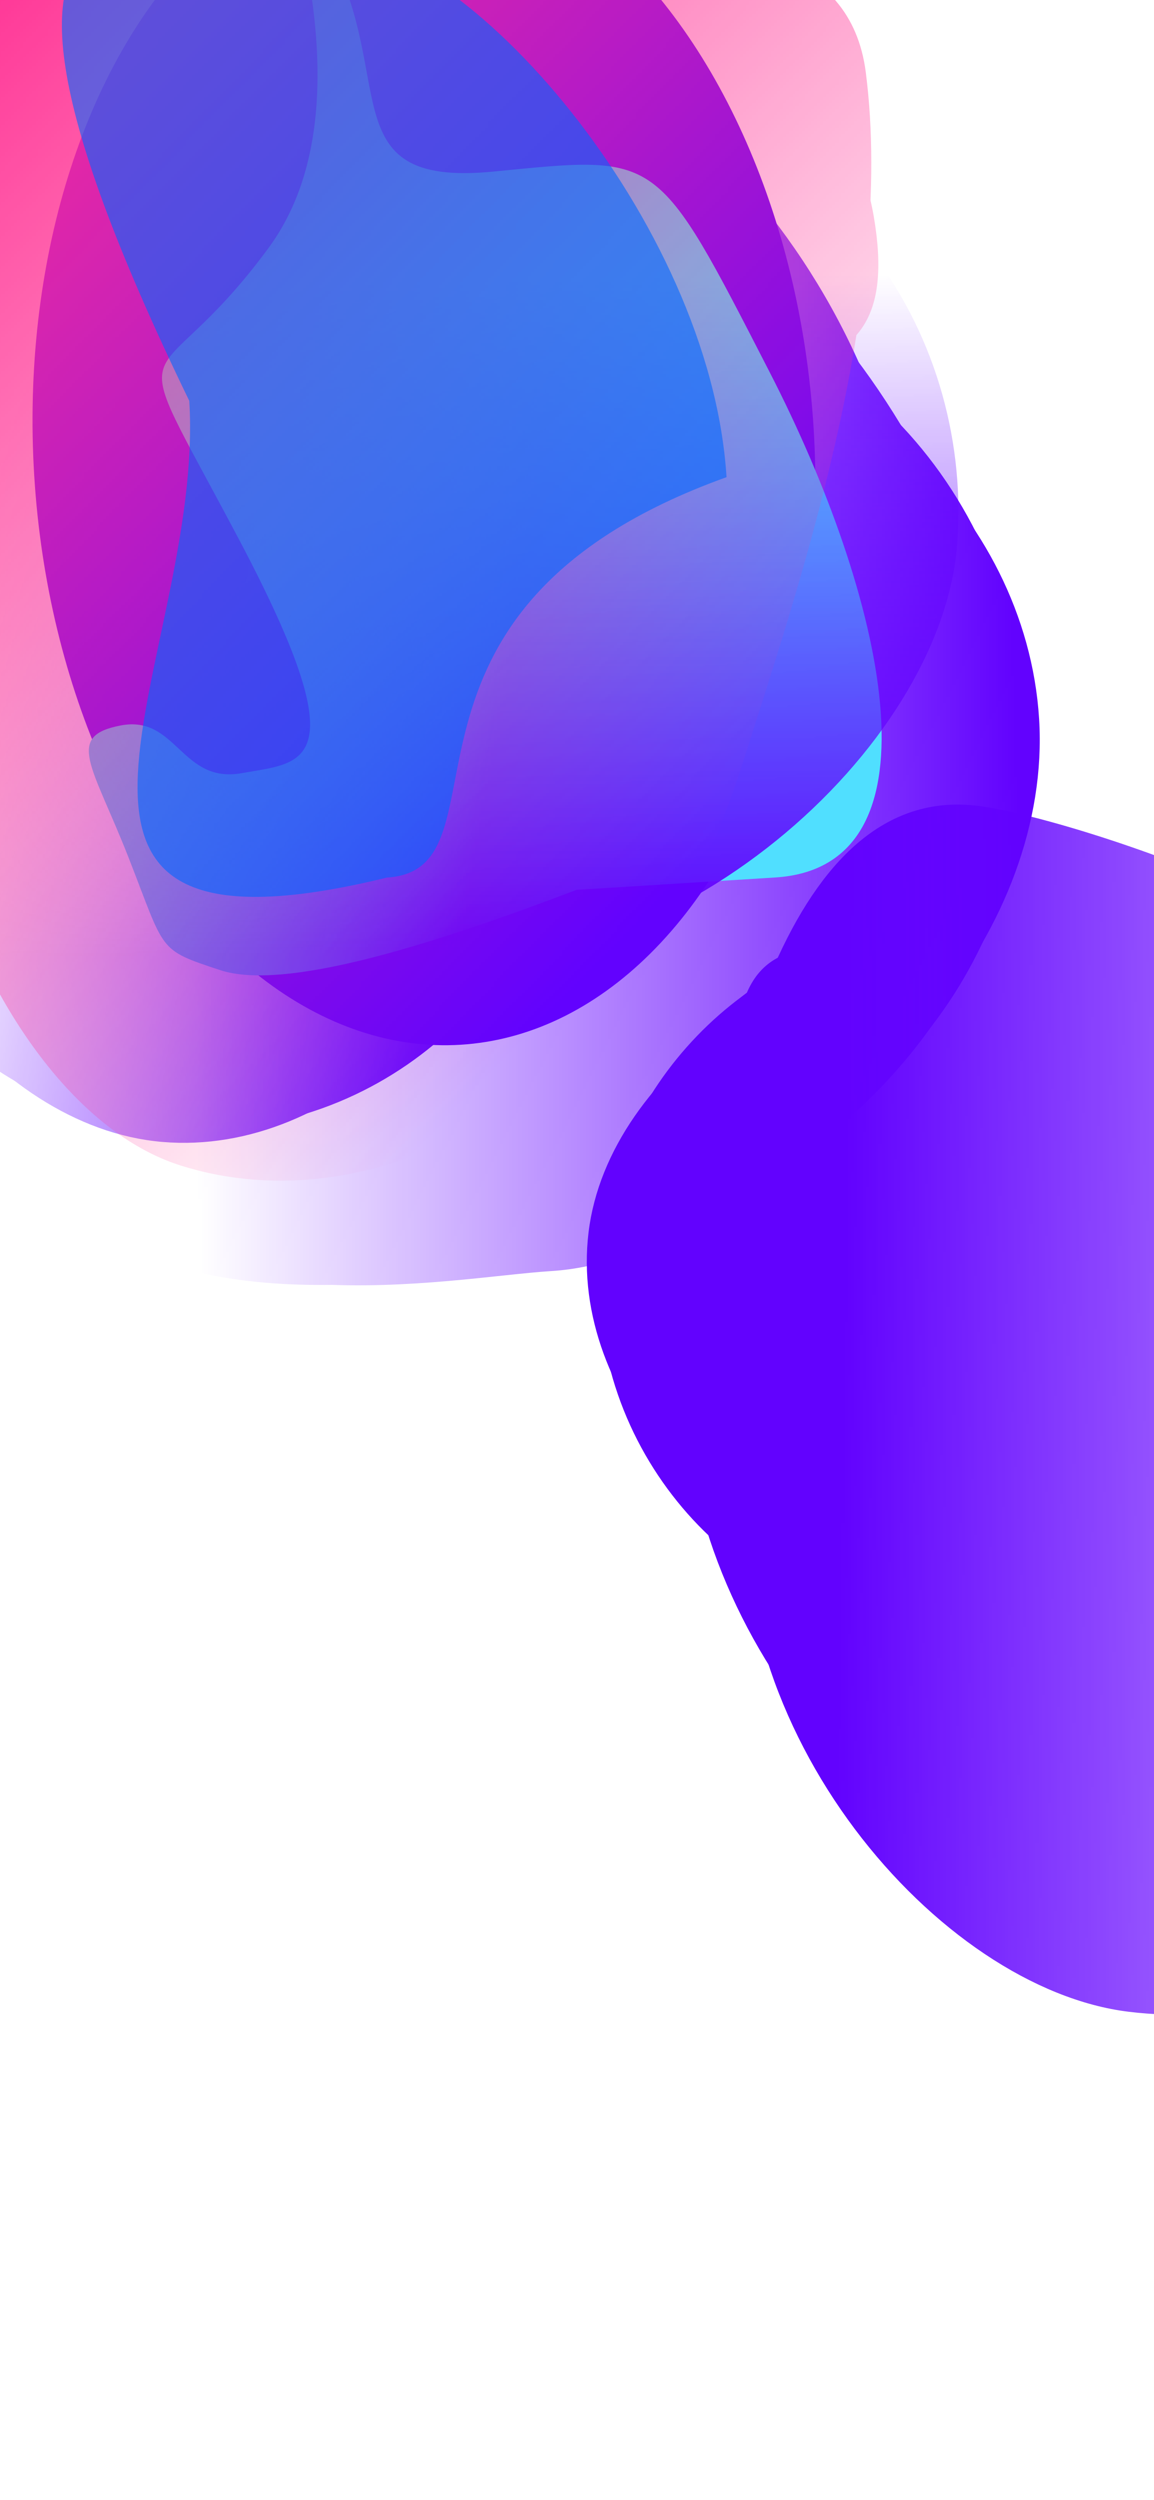 <svg width="375" height="812" viewBox="0 0 375 812" fill="none" xmlns="http://www.w3.org/2000/svg">
    <mask id="mask0_763_3937" style="mask-type:alpha" maskUnits="userSpaceOnUse" x="78" y="59" width="610" height="832">
    <path d="M687.056 122.061C444.228 93.17 179.176 61.736 167.179 59.497L78.05 827.476L597.928 890.04L687.056 122.061Z" fill="url(#paint0_linear_763_3937)"/>
    </mask>
    <g mask="url(#mask0_763_3937)">
    <path d="M191.248 400.284C184.77 454.107 234.987 506.058 284.89 512.064C334.792 518.069 402.902 504.162 409.852 446.415C413.296 417.799 450.836 387.067 430.077 350.078C408.945 312.424 339.937 312.103 314.764 309.074C264.861 303.068 197.725 346.461 191.248 400.284Z" fill="#6202FE"/>
    <g filter="url(#filter0_f_763_3937)">
    <path d="M195.599 400.154C188.653 457.877 226.896 504.389 265.638 509.052C304.381 513.714 357.845 498.054 364.791 440.33C368.234 411.726 399.32 380.232 384.116 343.925C368.64 306.966 314.853 308.474 295.309 306.122C256.567 301.459 202.546 342.43 195.599 400.154Z" fill="#6202FE"/>
    </g>
    <g filter="url(#filter1_f_763_3937)">
    <path d="M195.39 401.901C187.604 466.598 235.392 519.322 283.231 525.079C331.07 530.836 396.788 513.981 404.574 449.284C408.432 417.224 450.796 382.831 431.557 341.874C411.973 300.18 341.619 300.658 317.487 297.754C269.648 291.997 203.175 337.204 195.39 401.901Z" fill="#6202FE"/>
    </g>
    <g filter="url(#filter2_f_763_3937)">
    <path d="M210.113 411.274C213.473 492.712 274.101 567.131 335.994 574.579C397.888 582.028 469.677 549.538 479.014 471.947C483.642 433.497 557.047 392.186 531.723 342.795C505.944 292.517 392.347 283.52 361.124 279.762C299.231 272.314 206.222 316.932 210.113 411.274Z" fill="#6202FE"/>
    </g>
    <g filter="url(#filter3_f_763_3937)">
    <path d="M223.282 434.084C213.228 517.63 283.599 605.117 344.112 612.399C404.626 619.681 475.298 583.901 485.352 500.356C490.335 458.955 519.478 411.466 495.263 358.652C470.613 304.889 348.076 265.372 317.55 261.699C257.036 254.416 233.336 350.539 223.282 434.084Z" fill="#6202FE"/>
    </g>
    <g filter="url(#filter4_f_763_3937)">
    <path d="M242.806 475.474C232.416 561.81 305.033 645.952 366.927 653.4C428.821 660.849 501.16 623.79 511.55 537.453C516.698 494.669 440.653 420.711 415.948 366.171C390.8 310.651 304.969 312.258 273.746 308.501C211.853 301.052 253.196 389.138 242.806 475.474Z" fill="#6202FE"/>
    </g>
    <g filter="url(#filter5_f_763_3937)">
    <path d="M240.778 409.353C231.687 484.897 305.422 559.748 367.316 567.196C429.21 574.645 500.87 543.224 509.961 467.68C514.467 430.244 536.401 386.771 510.931 338.585C485.005 289.533 399.351 289.67 368.128 285.912C306.235 278.464 249.869 333.808 240.778 409.353Z" fill="#6202FE"/>
    </g>
    </g>
    <g filter="url(#filter6_f_763_3937)">
    <ellipse rx="126.879" ry="192.912" transform="matrix(0.998 -0.062 -0.062 -0.998 137.758 146.787)" fill="#6202FE"/>
    </g>
    <mask id="mask1_763_3937" style="mask-type:alpha" maskUnits="userSpaceOnUse" x="6" y="-155" width="380" height="677">
    <path d="M6.588 -154.119L363.801 -63.875L385.213 272.753L369.621 386.753L185.657 521.4L30.936 472.813L9.329 125.46L6.588 -154.119Z" fill="url(#paint1_linear_763_3937)"/>
    </mask>
    <g mask="url(#mask1_763_3937)">
    </g>
    <mask id="mask2_763_3937" style="mask-type:alpha" maskUnits="userSpaceOnUse" x="-13" y="-119" width="419" height="627">
    <path d="M25.035 507.09C188.586 496.651 397.221 483.302 405.407 483.429L367.936 -118.952L-12.437 -95.291L25.035 507.09Z" fill="url(#paint2_linear_763_3937)"/>
    </mask>
    <g mask="url(#mask2_763_3937)">
    <path d="M337.667 233.507C333.441 165.566 271.307 112.088 218.789 115.355C166.27 118.622 99.06 150.411 103.594 223.306C105.841 259.429 73.462 305.472 102.285 346.762C131.625 388.794 202.636 374.404 229.129 372.756C281.648 369.489 341.893 301.447 337.667 233.507Z" fill="#6202FE"/>
    <g filter="url(#filter7_f_763_3937)">
    <path d="M333.219 234.601C328.687 161.737 275.089 112.722 229.946 115.53C184.803 118.338 127.271 149.514 131.803 222.379C134.049 258.487 105.425 304.279 130.574 345.78C156.175 388.027 217.127 374.267 239.9 372.85C285.043 370.042 337.752 307.466 333.219 234.601Z" fill="#6202FE"/>
    </g>
    <g filter="url(#filter8_f_763_3937)">
    <path d="M333.081 232.394C328.001 150.727 262.286 96.141 206.63 99.603C150.974 103.066 79.852 138.421 84.932 220.088C87.45 260.558 46.669 312.423 77.376 358.781C108.634 405.972 188.557 389.828 216.633 388.081C272.289 384.619 338.162 314.061 333.081 232.394Z" fill="#6202FE"/>
    </g>
    <g filter="url(#filter9_f_763_3937)">
    <path d="M325.904 223.378C305.98 123.398 228.598 44.369 163.46 48.421C98.322 52.473 31.088 108.029 37.181 205.973C40.2 254.509 -26.913 321.318 9.112 376.965C45.783 433.611 133.793 414.737 166.652 412.693C231.79 408.642 348.985 339.2 325.904 223.378Z" fill="#6202FE"/>
    </g>
    <g filter="url(#filter10_f_763_3937)">
    <path d="M297.429 191.047C290.869 85.587 201.297 0.019 137.611 3.98C73.925 7.942 8.505 67.328 15.065 172.788C18.316 225.048 -2.042 290.014 33.535 350.131C69.75 411.327 155.716 391.552 187.843 389.554C251.529 385.592 303.989 296.506 297.429 191.047Z" fill="#6202FE"/>
    </g>
    <g filter="url(#filter11_f_763_3937)">
    <path d="M269.455 151.582C262.675 42.6 171.001 -45.883 105.863 -41.831C40.725 -37.779 -26.15 23.546 -19.371 132.528C-16.012 186.535 -36.792 253.655 -0.363 315.801C36.72 379.063 124.637 358.685 157.496 356.641C222.634 352.589 276.234 260.565 269.455 151.582Z" fill="#6202FE"/>
    </g>
    <g filter="url(#filter12_f_763_3937)">
    <path d="M284.912 232.908C278.98 137.548 188.036 60.793 122.898 64.845C57.76 68.897 -9.559 123.104 -3.627 218.464C-0.687 265.719 -14.445 324.174 21.485 378.299C58.06 433.397 146.092 414.876 178.951 412.832C244.089 408.78 290.844 328.268 284.912 232.908Z" fill="#6202FE"/>
    </g>
    </g>
    <g filter="url(#filter13_f_763_3937)">
    <path d="M71.549 315.078C91.982 321.827 138.498 307.611 187.373 289.001L251.906 284.987C308.042 281.495 287.273 193.144 250.126 120.909C212.979 48.675 214.67 50.457 160.224 55.731C105.779 61.005 130.809 23.119 104.423 -20.061C78.037 -63.241 126.161 27.556 87.319 80.456C48.476 133.355 38.195 100.594 77.586 175.048C116.978 249.502 98.418 247.505 78.629 251.095C58.841 254.685 57.434 232.126 39.218 235.618C21.002 239.11 30.01 248.458 41.908 278.857C53.805 309.256 51.115 308.328 71.549 315.078Z" fill="#50DFFF"/>
    </g>
    <mask id="mask3_763_3937" style="mask-type:alpha" maskUnits="userSpaceOnUse" x="-164" y="35" width="581" height="401">
    <path d="M416.893 93.922L294.354 435.81L18.464 412.862L-73.374 382.453L-163.911 182.553L-103.009 35.717L186.139 59.928L416.893 93.922Z" fill="url(#paint3_linear_763_3937)"/>
    </mask>
    <g mask="url(#mask3_763_3937)">
    <mask id="mask4_763_3937" style="mask-type:alpha" maskUnits="userSpaceOnUse" x="-159" y="40" width="546" height="392">
    <path d="M-129.522 40.437C-142.976 203.768 -157.594 382.045 -158.802 390.134L357.701 431.183L386.982 81.486L-129.522 40.437Z" fill="url(#paint4_linear_763_3937)"/>
    </mask>
    <g mask="url(#mask4_763_3937)">
    <path d="M52.823 370.885C109.379 375.621 161.826 321.113 166.217 268.677C170.607 216.24 153.475 145.51 92.796 140.429C62.726 137.911 29.151 99.802 -8.761 122.923C-47.353 146.459 -45.072 218.668 -47.287 245.12C-51.677 297.556 -3.733 366.15 52.823 370.885Z" fill="#6202FE"/>
    <g filter="url(#filter14_f_763_3937)">
    <path d="M52.522 366.337C113.176 371.416 160.387 329.642 163.796 288.932C167.205 248.222 148.794 192.881 88.139 187.803C58.081 185.286 23.953 153.958 -13.455 171.24C-51.535 188.834 -47.918 245.049 -49.637 265.585C-53.046 306.295 -8.133 361.259 52.522 366.337Z" fill="#6202FE"/>
    </g>
    <g filter="url(#filter15_f_763_3937)">
    <path d="M54.358 366.491C122.34 372.183 175.688 320.186 179.897 269.918C184.106 219.65 163.98 151.535 95.998 145.843C62.309 143.022 24.721 100.004 -17.4 121.685C-60.278 143.756 -57.11 217.343 -59.233 242.7C-63.442 292.968 -13.624 360.798 54.358 366.491Z" fill="#6202FE"/>
    </g>
    <g filter="url(#filter16_f_763_3937)">
    <path d="M63.605 350.731C148.68 344.128 224.239 277.876 229.684 212.84C235.13 147.803 198.416 73.928 116.885 67.102C76.482 63.719 30.479 -11.513 -20.234 16.855C-71.859 45.732 -76.964 164.92 -79.711 197.728C-85.156 262.764 -34.949 358.38 63.605 350.731Z" fill="#6202FE"/>
    </g>
    <g filter="url(#filter17_f_763_3937)">
    <path d="M86.97 336.088C174.758 343.439 263.619 266.499 268.943 202.912C274.268 139.326 234.154 66.744 146.366 59.394C102.863 55.751 52.074 27.062 -2.263 54.399C-57.575 82.227 -94.271 211.925 -96.957 244.001C-102.281 307.588 -0.817 328.738 86.97 336.088Z" fill="#6202FE"/>
    </g>
    <g filter="url(#filter18_f_763_3937)">
    <path d="M129.532 314.093C220.253 321.689 305.529 242.525 310.975 177.488C316.42 112.452 274.905 38.175 184.185 30.579C139.228 26.815 64.736 109.179 8.612 137.094C-48.52 165.51 -43.584 255.247 -46.331 288.055C-51.776 353.091 38.812 306.497 129.532 314.093Z" fill="#6202FE"/>
    </g>
    <g filter="url(#filter19_f_763_3937)">
    <path d="M60.432 318.722C139.812 325.368 215.326 245.387 220.772 180.35C226.217 115.314 190.627 41.533 111.247 34.886C71.91 31.593 25.596 10.294 -23.851 38.767C-74.186 67.752 -70.795 157.36 -73.543 190.167C-78.988 255.204 -18.948 312.075 60.432 318.722Z" fill="#6202FE"/>
    </g>
    </g>
    </g>
    <mask id="mask5_763_3937" style="mask-type:alpha" maskUnits="userSpaceOnUse" x="-185" y="-251" width="672" height="772">
    <path d="M486.78 -99.591C331.885 -148.503 20.219 -247.104 12.716 -250.205L-184.328 369.999L289.736 520.613L486.78 -99.591Z" fill="url(#paint5_linear_763_3937)"/>
    </mask>
    <g mask="url(#mask5_763_3937)">
    <path d="M-49.403 17.015C-55.751 86.33 -34.869 163.394 14.837 179.186C64.543 194.978 138.77 187.386 162.614 112.334C174.43 75.143 207.283 86.879 196.569 34.828C185.662 -18.158 114.62 -29.468 89.546 -37.435C39.84 -53.227 -43.055 -52.3 -49.403 17.015Z" fill="#FF3093"/>
    <g filter="url(#filter20_f_763_3937)">
    <path d="M-49.06 26.049C-47.45 142.902 -38.113 161.381 4.613 174.956C47.339 188.53 112.401 178.039 136.236 103.019C148.047 65.842 177.056 77.359 169.812 26.43C162.438 -25.413 99.703 -34.089 78.15 -40.937C35.424 -54.511 -52.707 -32.571 -49.06 26.049Z" fill="#FF3093"/>
    </g>
    <g filter="url(#filter21_f_763_3937)">
    <path d="M-45.599 19.802C-59.986 154.325 -4.858 229.653 47.817 246.388C100.493 263.124 151.881 206.439 178.596 122.355C191.834 80.688 224.483 121.694 213.98 63.855C203.288 4.978 119.752 -18.779 93.18 -27.221C40.504 -43.957 -18.885 -64.281 -45.599 19.802Z" fill="#FF3093"/>
    </g>
    <g filter="url(#filter22_f_763_3937)">
    <path d="M-42.445 31.488C-56.955 149.884 -18.321 283.791 43.329 303.377C104.979 322.964 185.181 254.76 217.219 153.919C233.095 103.947 295.783 139.471 283.945 70.347C271.895 -0.019 183.446 -12.991 152.346 -22.871C90.696 -42.458 -27.936 -86.907 -42.445 31.488Z" fill="#FF3093"/>
    </g>
    <g filter="url(#filter23_f_763_3937)">
    <path d="M-37.498 120.791C-26.194 302.504 -22.219 305.821 38.056 324.971C98.332 344.121 190.366 303.951 224.863 195.371C241.958 141.565 235.376 124.955 225.67 51.492C215.79 -23.291 112.497 -36.247 82.091 -45.907C21.815 -65.057 -44.053 15.412 -37.498 120.791Z" fill="#FF3093"/>
    </g>
    <g filter="url(#filter24_f_763_3937)">
    <path d="M-17.972 124.296C-53.621 236.503 -3.07 358.913 58.58 378.499C120.229 398.086 205.503 360.631 241.153 248.424C258.819 192.82 291.06 99.325 281.349 23.509C271.462 -53.67 123.774 1.176 92.674 -8.705C31.024 -28.292 17.677 12.089 -17.972 124.296Z" fill="#FF3093"/>
    </g>
    <g filter="url(#filter25_f_763_3937)">
    <path d="M-0.96 36.786C-32.153 134.968 22.234 245.302 83.884 264.889C145.534 284.476 228.48 254.349 259.673 156.168C275.131 107.514 280.855 146.324 268.519 78.765C255.963 9.993 167.629 -3.341 136.529 -13.221C74.879 -32.808 30.233 -61.395 -0.96 36.786Z" fill="#FF3093"/>
    </g>
    </g>
    <g opacity="0.6" filter="url(#filter26_f_763_3937)">
    <path d="M236.091 154.974C230.888 71.344 149.451 -20.477 106.913 -17.831C64.376 -15.185 -36.329 -71.297 61.506 130.19C66.709 213.82 -9.653 318.078 125.752 285.019C168.289 282.373 116.049 198.085 236.091 154.974Z" fill="#0267FF"/>
    </g>
    <defs>
    <filter id="filter0_f_763_3937" x="191.173" y="302.156" width="200.71" height="211.272" filterUnits="userSpaceOnUse" color-interpolation-filters="sRGB">
    <feFlood flood-opacity="0" result="BackgroundImageFix"/>
    <feBlend mode="normal" in="SourceGraphic" in2="BackgroundImageFix" result="shape"/>
    <feGaussianBlur stdDeviation="1.802" result="effect1_foregroundBlur_763_3937"/>
    </filter>
    <filter id="filter1_f_763_3937" x="181.936" y="284.645" width="267.223" height="254.1" filterUnits="userSpaceOnUse" color-interpolation-filters="sRGB">
    <feFlood flood-opacity="0" result="BackgroundImageFix"/>
    <feBlend mode="normal" in="SourceGraphic" in2="BackgroundImageFix" result="shape"/>
    <feGaussianBlur stdDeviation="6.308" result="effect1_foregroundBlur_763_3937"/>
    </filter>
    <filter id="filter2_f_763_3937" x="191.974" y="260.941" width="363.071" height="332.698" filterUnits="userSpaceOnUse" color-interpolation-filters="sRGB">
    <feFlood flood-opacity="0" result="BackgroundImageFix"/>
    <feBlend mode="normal" in="SourceGraphic" in2="BackgroundImageFix" result="shape"/>
    <feGaussianBlur stdDeviation="9.011" result="effect1_foregroundBlur_763_3937"/>
    </filter>
    <filter id="filter3_f_763_3937" x="173.658" y="212.651" width="379.759" height="449.327" filterUnits="userSpaceOnUse" color-interpolation-filters="sRGB">
    <feFlood flood-opacity="0" result="BackgroundImageFix"/>
    <feBlend mode="normal" in="SourceGraphic" in2="BackgroundImageFix" result="shape"/>
    <feGaussianBlur stdDeviation="24.329" result="effect1_foregroundBlur_763_3937"/>
    </filter>
    <filter id="filter4_f_763_3937" x="118.038" y="187.315" width="514.505" height="587.761" filterUnits="userSpaceOnUse" color-interpolation-filters="sRGB">
    <feFlood flood-opacity="0" result="BackgroundImageFix"/>
    <feBlend mode="normal" in="SourceGraphic" in2="BackgroundImageFix" result="shape"/>
    <feGaussianBlur stdDeviation="60.372" result="effect1_foregroundBlur_763_3937"/>
    </filter>
    <filter id="filter5_f_763_3937" x="184.147" y="229.374" width="394.755" height="394.755" filterUnits="userSpaceOnUse" color-interpolation-filters="sRGB">
    <feFlood flood-opacity="0" result="BackgroundImageFix"/>
    <feBlend mode="normal" in="SourceGraphic" in2="BackgroundImageFix" result="shape"/>
    <feGaussianBlur stdDeviation="27.933" result="effect1_foregroundBlur_763_3937"/>
    </filter>
    <filter id="filter6_f_763_3937" x="-57.692" y="-114.159" width="390.899" height="521.892" filterUnits="userSpaceOnUse" color-interpolation-filters="sRGB">
    <feFlood flood-opacity="0" result="BackgroundImageFix"/>
    <feBlend mode="normal" in="SourceGraphic" in2="BackgroundImageFix" result="shape"/>
    <feGaussianBlur stdDeviation="34.121" result="effect1_foregroundBlur_763_3937"/>
    </filter>
    <filter id="filter7_f_763_3937" x="117.437" y="112.685" width="218.785" height="266.151" filterUnits="userSpaceOnUse" color-interpolation-filters="sRGB">
    <feFlood flood-opacity="0" result="BackgroundImageFix"/>
    <feBlend mode="normal" in="SourceGraphic" in2="BackgroundImageFix" result="shape"/>
    <feGaussianBlur stdDeviation="1.365" result="effect1_foregroundBlur_763_3937"/>
    </filter>
    <filter id="filter8_f_763_3937" x="56.321" y="89.894" width="286.591" height="311.803" filterUnits="userSpaceOnUse" color-interpolation-filters="sRGB">
    <feFlood flood-opacity="0" result="BackgroundImageFix"/>
    <feBlend mode="normal" in="SourceGraphic" in2="BackgroundImageFix" result="shape"/>
    <feGaussianBlur stdDeviation="4.777" result="effect1_foregroundBlur_763_3937"/>
    </filter>
    <filter id="filter9_f_763_3937" x="-15.193" y="34.623" width="357.711" height="396.359" filterUnits="userSpaceOnUse" color-interpolation-filters="sRGB">
    <feFlood flood-opacity="0" result="BackgroundImageFix"/>
    <feBlend mode="normal" in="SourceGraphic" in2="BackgroundImageFix" result="shape"/>
    <feGaussianBlur stdDeviation="6.824" result="effect1_foregroundBlur_763_3937"/>
    </filter>
    <filter id="filter10_f_763_3937" x="-24.683" y="-33.002" width="359.518" height="464.024" filterUnits="userSpaceOnUse" color-interpolation-filters="sRGB">
    <feFlood flood-opacity="0" result="BackgroundImageFix"/>
    <feBlend mode="normal" in="SourceGraphic" in2="BackgroundImageFix" result="shape"/>
    <feGaussianBlur stdDeviation="18.425" result="effect1_foregroundBlur_763_3937"/>
    </filter>
    <filter id="filter11_f_763_3937" x="-113.721" y="-133.409" width="475.199" height="586.226" filterUnits="userSpaceOnUse" color-interpolation-filters="sRGB">
    <feFlood flood-opacity="0" result="BackgroundImageFix"/>
    <feBlend mode="normal" in="SourceGraphic" in2="BackgroundImageFix" result="shape"/>
    <feGaussianBlur stdDeviation="45.722" result="effect1_foregroundBlur_763_3937"/>
    </filter>
    <filter id="filter12_f_763_3937" x="-46.302" y="22.382" width="374.031" height="437.38" filterUnits="userSpaceOnUse" color-interpolation-filters="sRGB">
    <feFlood flood-opacity="0" result="BackgroundImageFix"/>
    <feBlend mode="normal" in="SourceGraphic" in2="BackgroundImageFix" result="shape"/>
    <feGaussianBlur stdDeviation="21.155" result="effect1_foregroundBlur_763_3937"/>
    </filter>
    <filter id="filter13_f_763_3937" x="-17.54" y="-77.764" width="350.44" height="440.953" filterUnits="userSpaceOnUse" color-interpolation-filters="sRGB">
    <feFlood flood-opacity="0" result="BackgroundImageFix"/>
    <feBlend mode="normal" in="SourceGraphic" in2="BackgroundImageFix" result="shape"/>
    <feGaussianBlur stdDeviation="23.202" result="effect1_foregroundBlur_763_3937"/>
    </filter>
    <filter id="filter14_f_763_3937" x="-52.549" y="163.335" width="219.465" height="206.153" filterUnits="userSpaceOnUse" color-interpolation-filters="sRGB">
    <feFlood flood-opacity="0" result="BackgroundImageFix"/>
    <feBlend mode="normal" in="SourceGraphic" in2="BackgroundImageFix" result="shape"/>
    <feGaussianBlur stdDeviation="1.365" result="effect1_foregroundBlur_763_3937"/>
    </filter>
    <filter id="filter15_f_763_3937" x="-69.035" y="106.047" width="259.017" height="270.426" filterUnits="userSpaceOnUse" color-interpolation-filters="sRGB">
    <feFlood flood-opacity="0" result="BackgroundImageFix"/>
    <feBlend mode="normal" in="SourceGraphic" in2="BackgroundImageFix" result="shape"/>
    <feGaussianBlur stdDeviation="4.777" result="effect1_foregroundBlur_763_3937"/>
    </filter>
    <filter id="filter16_f_763_3937" x="-93.76" y="-3.173" width="337.619" height="367.984" filterUnits="userSpaceOnUse" color-interpolation-filters="sRGB">
    <feFlood flood-opacity="0" result="BackgroundImageFix"/>
    <feBlend mode="normal" in="SourceGraphic" in2="BackgroundImageFix" result="shape"/>
    <feGaussianBlur stdDeviation="6.824" result="effect1_foregroundBlur_763_3937"/>
    </filter>
    <filter id="filter17_f_763_3937" x="-134.008" y="5.858" width="440.27" height="367.57" filterUnits="userSpaceOnUse" color-interpolation-filters="sRGB">
    <feFlood flood-opacity="0" result="BackgroundImageFix"/>
    <feBlend mode="normal" in="SourceGraphic" in2="BackgroundImageFix" result="shape"/>
    <feGaussianBlur stdDeviation="18.425" result="effect1_foregroundBlur_763_3937"/>
    </filter>
    <filter id="filter18_f_763_3937" x="-138.009" y="-60.99" width="540.901" height="475.65" filterUnits="userSpaceOnUse" color-interpolation-filters="sRGB">
    <feFlood flood-opacity="0" result="BackgroundImageFix"/>
    <feBlend mode="normal" in="SourceGraphic" in2="BackgroundImageFix" result="shape"/>
    <feGaussianBlur stdDeviation="45.722" result="effect1_foregroundBlur_763_3937"/>
    </filter>
    <filter id="filter19_f_763_3937" x="-116.195" y="-18.166" width="379.818" height="379.586" filterUnits="userSpaceOnUse" color-interpolation-filters="sRGB">
    <feFlood flood-opacity="0" result="BackgroundImageFix"/>
    <feBlend mode="normal" in="SourceGraphic" in2="BackgroundImageFix" result="shape"/>
    <feGaussianBlur stdDeviation="21.155" result="effect1_foregroundBlur_763_3937"/>
    </filter>
    <filter id="filter20_f_763_3937" x="-51.9" y="-47.55" width="225.587" height="230.293" filterUnits="userSpaceOnUse" color-interpolation-filters="sRGB">
    <feFlood flood-opacity="0" result="BackgroundImageFix"/>
    <feBlend mode="normal" in="SourceGraphic" in2="BackgroundImageFix" result="shape"/>
    <feGaussianBlur stdDeviation="1.365" result="effect1_foregroundBlur_763_3937"/>
    </filter>
    <filter id="filter21_f_763_3937" x="-57.473" y="-51.769" width="283.055" height="310.644" filterUnits="userSpaceOnUse" color-interpolation-filters="sRGB">
    <feFlood flood-opacity="0" result="BackgroundImageFix"/>
    <feBlend mode="normal" in="SourceGraphic" in2="BackgroundImageFix" result="shape"/>
    <feGaussianBlur stdDeviation="4.777" result="effect1_foregroundBlur_763_3937"/>
    </filter>
    <filter id="filter22_f_763_3937" x="-59.146" y="-61.151" width="358.218" height="381.535" filterUnits="userSpaceOnUse" color-interpolation-filters="sRGB">
    <feFlood flood-opacity="0" result="BackgroundImageFix"/>
    <feBlend mode="normal" in="SourceGraphic" in2="BackgroundImageFix" result="shape"/>
    <feGaussianBlur stdDeviation="6.824" result="effect1_foregroundBlur_763_3937"/>
    </filter>
    <filter id="filter23_f_763_3937" x="-74.801" y="-85.589" width="347.082" height="452.01" filterUnits="userSpaceOnUse" color-interpolation-filters="sRGB">
    <feFlood flood-opacity="0" result="BackgroundImageFix"/>
    <feBlend mode="normal" in="SourceGraphic" in2="BackgroundImageFix" result="shape"/>
    <feGaussianBlur stdDeviation="18.425" result="effect1_foregroundBlur_763_3937"/>
    </filter>
    <filter id="filter24_f_763_3937" x="-121.248" y="-109.905" width="495.827" height="584.807" filterUnits="userSpaceOnUse" color-interpolation-filters="sRGB">
    <feFlood flood-opacity="0" result="BackgroundImageFix"/>
    <feBlend mode="normal" in="SourceGraphic" in2="BackgroundImageFix" result="shape"/>
    <feGaussianBlur stdDeviation="45.722" result="effect1_foregroundBlur_763_3937"/>
    </filter>
    <filter id="filter25_f_763_3937" x="-52.343" y="-75.07" width="369.87" height="387.923" filterUnits="userSpaceOnUse" color-interpolation-filters="sRGB">
    <feFlood flood-opacity="0" result="BackgroundImageFix"/>
    <feBlend mode="normal" in="SourceGraphic" in2="BackgroundImageFix" result="shape"/>
    <feGaussianBlur stdDeviation="21.155" result="effect1_foregroundBlur_763_3937"/>
    </filter>
    <filter id="filter26_f_763_3937" x="-37.214" y="-80.407" width="330.628" height="429.027" filterUnits="userSpaceOnUse" color-interpolation-filters="sRGB">
    <feFlood flood-opacity="0" result="BackgroundImageFix"/>
    <feBlend mode="normal" in="SourceGraphic" in2="BackgroundImageFix" result="shape"/>
    <feGaussianBlur stdDeviation="28.662" result="effect1_foregroundBlur_763_3937"/>
    </filter>
    <linearGradient id="paint0_linear_763_3937" x1="275.534" y1="385.878" x2="598.337" y2="390.781" gradientUnits="userSpaceOnUse">
    <stop stop-color="#C4C4C4"/>
    <stop offset="1" stop-color="#C4C4C4" stop-opacity="0"/>
    </linearGradient>
    <linearGradient id="paint1_linear_763_3937" x1="199.567" y1="243.611" x2="87.443" y2="399.133" gradientUnits="userSpaceOnUse">
    <stop stop-color="#C4C4C4"/>
    <stop offset="1" stop-color="#C4C4C4" stop-opacity="0"/>
    </linearGradient>
    <linearGradient id="paint2_linear_763_3937" x1="329.483" y1="235.32" x2="59.531" y2="243.499" gradientUnits="userSpaceOnUse">
    <stop stop-color="#C4C4C4"/>
    <stop offset="1" stop-color="#C4C4C4" stop-opacity="0"/>
    </linearGradient>
    <linearGradient id="paint3_linear_763_3937" x1="151.189" y1="294.341" x2="-32.878" y2="263.596" gradientUnits="userSpaceOnUse">
    <stop stop-color="#C4C4C4"/>
    <stop offset="0.943" stop-color="#C4C4C4" stop-opacity="0"/>
    </linearGradient>
    <linearGradient id="paint4_linear_763_3937" x1="57.155" y1="309.642" x2="52.603" y2="93.332" gradientUnits="userSpaceOnUse">
    <stop stop-color="#C4C4C4"/>
    <stop offset="1" stop-color="#C4C4C4" stop-opacity="0"/>
    </linearGradient>
    <linearGradient id="paint5_linear_763_3937" x1="-41.154" y1="18.164" x2="228.145" y2="279.282" gradientUnits="userSpaceOnUse">
    <stop stop-color="#C4C4C4"/>
    <stop offset="1" stop-color="#C4C4C4" stop-opacity="0"/>
    </linearGradient>
    </defs>
    </svg>
    
